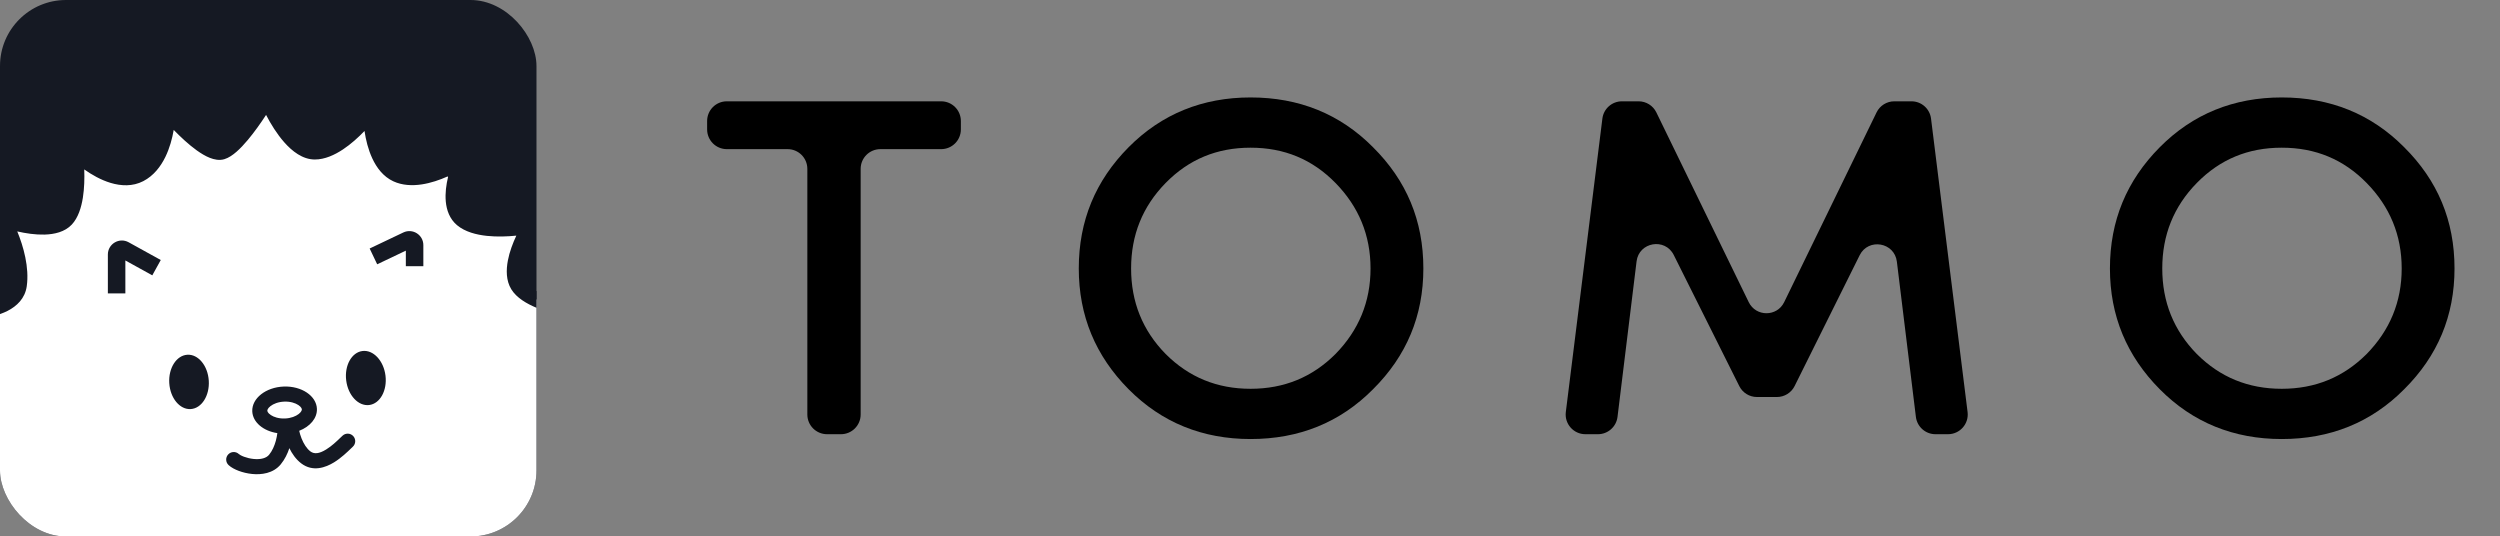 <svg width="233" height="50" viewBox="0 0 233 50" fill="none" xmlns="http://www.w3.org/2000/svg">
<rect x="0" y="0" width="233" height="50" fill="#808080" stroke="none"/>
<g clip-path="url(#clip0_66_9909)">
<path d="M0 3.488C0 1.562 1.562 0 3.488 0H25H46.512C48.438 0 50 1.562 50 3.488V46.512C50 48.438 48.438 50 46.512 50H3.488C1.562 50 0 48.438 0 46.512V3.488Z" fill="#151923"/>
<path d="M20.707 14.163C19.71 14.462 17.848 12.837 16.536 11.453C16.221 11.121 15.597 11.338 15.529 11.791C15.29 13.386 14.608 15.44 13.033 16.257C11.47 17.069 9.501 16.13 8.132 15.125C7.752 14.846 7.119 15.169 7.142 15.64C7.223 17.319 7.081 19.478 6.181 20.447C5.263 21.434 3.176 21.232 1.587 20.84C1.142 20.731 0.707 21.243 0.887 21.664C1.463 23.013 2.035 24.939 1.795 26.596C1.56 28.222 -0.402 28.836 -2.159 29.004C-2.661 29.052 -2.949 29.869 -2.599 30.231C-1.627 31.233 -0.757 32.605 -1.083 33.961C-1.424 35.381 -2.832 36.409 -4.099 37.027C-4.534 37.24 -4.548 38.017 -4.116 38.236C-2.669 38.973 -1.083 40.174 -1.083 41.664C-1.083 43.429 -4.49 44.622 -6.912 45.166C-7.328 45.259 -7.47 45.813 -7.154 46.099C-5.786 47.339 -4.029 49.313 -4.029 50.853C-4.029 52.37 -6.348 53.872 -8.198 54.768C-8.61 54.968 -8.596 55.623 -8.178 55.81C-6.433 56.59 -4.245 57.951 -4.029 59.57C-3.824 61.11 -5.35 62.872 -6.734 64.066C-7.099 64.381 -6.884 65.083 -6.404 65.135C-4.203 65.377 -1.428 66.144 -1.083 68.016C-0.829 69.391 -1.25 70.635 -1.813 71.576C-2.075 72.014 -1.625 72.863 -1.116 72.831C0.835 72.708 3.234 72.935 4.262 74.301C5.34 75.731 5.519 77.844 5.434 79.355C5.409 79.798 5.951 80.141 6.342 79.933C7.964 79.069 10.387 78.351 12.005 79.774C13.283 80.898 13.884 82.331 14.132 83.502C14.233 83.982 15.038 84.263 15.389 83.92C16.812 82.531 18.921 81.143 20.707 82.004C22.52 82.876 23.773 84.684 24.443 86.026C24.634 86.41 25.231 86.453 25.462 86.091C26.531 84.414 28.383 82.181 30.232 82.004C32.053 81.829 34.056 83.267 35.274 84.431C35.573 84.716 36.105 84.569 36.203 84.167C36.671 82.24 37.649 79.528 39.072 79.031C40.359 78.58 42.488 79.264 44.04 79.956C44.465 80.145 45.01 79.681 44.934 79.223C44.705 77.837 44.782 75.918 45.992 74.301C47.316 72.533 49.805 72.822 51.629 73.291C52.079 73.407 52.523 72.865 52.349 72.434C51.747 70.94 51.249 68.769 51.817 67.408C52.414 65.978 54.82 65.355 56.698 65.139C57.161 65.085 57.375 64.438 57.035 64.119C55.764 62.925 54.283 61.133 54.283 59.57C54.283 58.013 56.278 56.694 57.999 55.902C58.438 55.7 58.428 54.956 57.986 54.76C56.268 53.996 54.283 52.652 54.283 50.853C54.283 49.053 55.749 47.32 57.016 46.222C57.366 45.92 57.201 45.259 56.748 45.165C54.644 44.724 51.949 43.668 51.817 41.664C51.705 39.977 52.912 38.858 54.127 38.215C54.562 37.984 54.587 37.167 54.145 36.952C52.681 36.241 51.053 35.157 50.857 33.961C50.643 32.649 52.094 30.948 53.337 29.817C53.665 29.519 53.502 28.924 53.067 28.841C51.322 28.506 48.991 27.794 48.254 26.596C47.529 25.418 48.166 23.456 48.851 22.07C49.043 21.681 48.701 21.187 48.271 21.238C46.588 21.436 44.219 21.432 43.046 20.447C42.044 19.605 42.116 17.974 42.458 16.595C42.578 16.111 41.937 15.571 41.484 15.778C40.098 16.409 38.301 16.888 36.947 16.257C35.493 15.58 34.867 13.589 34.648 11.967C34.584 11.495 33.894 11.266 33.568 11.613C32.439 12.817 30.796 14.163 29.341 14.163C27.688 14.163 26.144 11.855 25.297 10.139C25.117 9.775 24.585 9.738 24.367 10.081C23.361 11.66 21.759 13.847 20.707 14.163Z" fill="white"/>
<path fill-rule="evenodd" clip-rule="evenodd" d="M24.798 10.71C24.311 11.459 23.707 12.315 23.093 13.047C22.751 13.455 22.395 13.837 22.044 14.143C21.706 14.439 21.317 14.713 20.91 14.836C20.441 14.976 19.96 14.87 19.562 14.714C19.152 14.553 18.731 14.298 18.33 14.01C17.589 13.477 16.829 12.768 16.19 12.108C16.055 12.902 15.815 13.8 15.414 14.624C14.977 15.52 14.324 16.379 13.357 16.881C12.357 17.4 11.269 17.335 10.307 17.045C9.405 16.773 8.55 16.287 7.852 15.79C7.883 16.614 7.861 17.55 7.724 18.42C7.58 19.329 7.292 20.284 6.696 20.925C6.042 21.628 5.052 21.837 4.156 21.863C3.304 21.887 2.396 21.75 1.609 21.568C2.176 22.946 2.748 24.922 2.491 26.696C2.329 27.813 1.569 28.533 0.709 28.973C-0.12 29.396 -1.116 29.604 -2.018 29.696C-2.024 29.707 -2.031 29.72 -2.036 29.735C-2.042 29.753 -2.046 29.771 -2.048 29.787C-2.048 29.787 -2.049 29.788 -2.049 29.788C-1.545 30.315 -1.05 30.956 -0.717 31.666C-0.374 32.399 -0.188 33.247 -0.399 34.125C-0.612 35.013 -1.149 35.739 -1.766 36.31C-2.365 36.865 -3.072 37.303 -3.729 37.629C-3.729 37.632 -3.729 37.636 -3.729 37.64C-3.73 37.642 -3.73 37.643 -3.729 37.645C-2.988 38.028 -2.189 38.54 -1.559 39.171C-0.915 39.816 -0.379 40.657 -0.379 41.664C-0.379 42.348 -0.713 42.92 -1.148 43.368C-1.58 43.815 -2.157 44.188 -2.77 44.499C-3.902 45.075 -5.282 45.502 -6.46 45.783C-5.809 46.392 -5.091 47.15 -4.51 47.951C-3.881 48.817 -3.326 49.85 -3.326 50.853C-3.326 51.951 -4.138 52.889 -4.969 53.583C-5.767 54.25 -6.755 54.833 -7.646 55.28C-6.802 55.674 -5.868 56.198 -5.088 56.829C-4.253 57.504 -3.476 58.396 -3.332 59.477C-3.196 60.501 -3.638 61.506 -4.203 62.341C-4.737 63.132 -5.445 63.864 -6.118 64.461C-5.03 64.594 -3.798 64.855 -2.758 65.323C-1.672 65.813 -0.627 66.611 -0.391 67.889C-0.101 69.462 -0.578 70.866 -1.186 71.897C-1.182 71.932 -1.168 71.986 -1.136 72.043C-1.116 72.08 -1.096 72.107 -1.08 72.124C-0.086 72.067 1.039 72.096 2.069 72.321C3.115 72.549 4.164 73.001 4.824 73.878C6.017 75.462 6.212 77.694 6.143 79.243C6.981 78.812 8.026 78.413 9.099 78.297C10.237 78.174 11.467 78.365 12.47 79.246C13.874 80.481 14.535 82.043 14.81 83.311C14.816 83.316 14.825 83.322 14.835 83.328C14.852 83.338 14.871 83.347 14.893 83.354C14.914 83.361 14.933 83.365 14.949 83.367C15.686 82.657 16.617 81.925 17.627 81.476C18.661 81.016 19.865 80.818 21.013 81.37C22.949 82.303 24.264 84.155 24.983 85.537C25.526 84.709 26.247 83.762 27.07 82.977C27.934 82.152 29.003 81.416 30.165 81.304C31.275 81.197 32.378 81.583 33.318 82.099C34.181 82.573 34.966 83.189 35.581 83.755C35.823 82.814 36.178 81.712 36.648 80.754C36.904 80.232 37.203 79.732 37.552 79.319C37.897 78.91 38.323 78.548 38.84 78.367C39.675 78.075 40.69 78.17 41.612 78.379C42.521 78.586 43.448 78.928 44.23 79.271C43.996 77.782 44.083 75.679 45.43 73.879C46.247 72.788 47.414 72.358 48.561 72.257C49.632 72.162 50.735 72.346 51.648 72.571C51.349 71.806 51.08 70.886 50.948 69.971C50.812 69.021 50.813 67.989 51.168 67.138C51.579 66.153 52.557 65.547 53.518 65.165C54.429 64.803 55.467 64.588 56.384 64.469C55.771 63.877 55.118 63.151 54.598 62.373C54.04 61.536 53.581 60.557 53.581 59.57C53.581 58.485 54.268 57.589 55.034 56.92C55.773 56.274 56.7 55.739 57.552 55.335C56.694 54.941 55.758 54.399 55.014 53.711C54.23 52.987 53.581 52.028 53.581 50.853C53.581 49.765 54.021 48.747 54.588 47.887C55.119 47.082 55.79 46.372 56.418 45.812C55.369 45.579 54.17 45.194 53.183 44.604C52.148 43.986 51.204 43.052 51.116 41.71C50.978 39.626 52.465 38.311 53.755 37.617C53.755 37.614 53.756 37.611 53.757 37.608C53.76 37.595 53.762 37.579 53.762 37.563C53.763 37.557 53.762 37.552 53.762 37.547C53.024 37.184 52.229 36.72 51.577 36.179C50.924 35.638 50.304 34.929 50.164 34.074C50.011 33.142 50.453 32.194 50.968 31.428C51.449 30.713 52.078 30.034 52.669 29.478C51.829 29.304 50.874 29.047 50.014 28.691C49.093 28.31 48.146 27.762 47.655 26.964C47.156 26.153 47.167 25.155 47.334 24.279C47.488 23.466 47.799 22.648 48.123 21.961C47.296 22.046 46.324 22.082 45.394 21.985C44.398 21.881 43.342 21.613 42.594 20.985C41.903 20.404 41.623 19.582 41.548 18.788C41.476 18.019 41.587 17.207 41.76 16.491C41.757 16.488 41.754 16.485 41.751 16.482C41.746 16.476 41.74 16.471 41.734 16.465C41.728 16.46 41.721 16.456 41.715 16.451C41.713 16.45 41.711 16.449 41.709 16.447C40.992 16.769 40.158 17.057 39.309 17.186C38.437 17.318 37.497 17.288 36.651 16.894C35.716 16.459 35.1 15.628 34.698 14.763C34.315 13.942 34.093 13.026 33.972 12.208C33.404 12.802 32.711 13.43 31.966 13.925C31.185 14.443 30.271 14.866 29.342 14.866C28.197 14.866 27.218 14.085 26.49 13.259C25.808 12.486 25.227 11.541 24.798 10.71ZM-1.187 71.878C-1.187 71.878 -1.187 71.879 -1.187 71.88C-1.187 71.879 -1.187 71.878 -1.187 71.878ZM23.774 9.703C24.298 8.88 25.514 8.991 25.928 9.828C26.336 10.655 26.902 11.601 27.544 12.329C28.213 13.087 28.833 13.46 29.342 13.46C29.866 13.46 30.501 13.21 31.188 12.754C31.862 12.306 32.514 11.709 33.056 11.132L33.569 11.613L33.056 11.132C33.458 10.704 34.026 10.683 34.426 10.815C34.826 10.947 35.267 11.298 35.345 11.872C35.449 12.641 35.646 13.47 35.972 14.17C36.3 14.875 36.725 15.378 37.244 15.62C37.752 15.857 38.387 15.903 39.099 15.796C39.806 15.689 40.538 15.436 41.193 15.138C41.758 14.88 42.319 15.121 42.638 15.389C42.958 15.658 43.289 16.166 43.14 16.764C42.98 17.411 42.894 18.078 42.948 18.656C43.002 19.233 43.188 19.647 43.498 19.908L43.046 20.447L43.498 19.908C43.923 20.265 44.638 20.492 45.54 20.587C46.422 20.679 47.38 20.635 48.189 20.54C48.709 20.479 49.137 20.75 49.371 21.087C49.606 21.424 49.711 21.917 49.482 22.381C49.156 23.041 48.853 23.815 48.715 24.542C48.572 25.289 48.627 25.86 48.852 26.227C49.099 26.627 49.687 27.034 50.552 27.392C51.386 27.738 52.355 27.988 53.199 28.15C53.727 28.251 54.054 28.657 54.166 29.061C54.277 29.464 54.205 29.978 53.811 30.337C53.212 30.881 52.583 31.546 52.134 32.213C51.666 32.909 51.489 33.468 51.551 33.847C51.607 34.189 51.898 34.62 52.474 35.097C53.029 35.557 53.747 35.977 54.452 36.319C55.013 36.592 55.176 37.178 55.168 37.592C55.16 38.007 54.976 38.561 54.456 38.836C53.325 39.435 52.435 40.352 52.518 41.617C52.562 42.281 53.032 42.877 53.904 43.398C54.764 43.911 55.879 44.265 56.893 44.477C57.445 44.592 57.762 45.038 57.865 45.444C57.967 45.85 57.899 46.388 57.477 46.754C56.876 47.274 56.241 47.935 55.762 48.661C55.279 49.393 54.987 50.141 54.987 50.853C54.987 51.477 55.33 52.089 55.968 52.678C56.601 53.263 57.451 53.753 58.272 54.118C58.813 54.358 59.02 54.895 59.026 55.32C59.031 55.745 58.836 56.291 58.293 56.541C57.464 56.922 56.602 57.417 55.959 57.979C55.297 58.557 54.987 59.098 54.987 59.57C54.987 60.146 55.268 60.844 55.767 61.592C56.257 62.326 56.905 63.032 57.517 63.607C57.931 63.996 57.969 64.546 57.835 64.949C57.702 65.353 57.344 65.772 56.779 65.837C55.873 65.942 54.869 66.141 54.037 66.472C53.176 66.813 52.652 67.233 52.466 67.679C52.253 68.188 52.218 68.921 52.34 69.771C52.459 70.605 52.717 71.466 53.001 72.171C53.209 72.686 53.029 73.198 52.763 73.517C52.498 73.836 52.014 74.116 51.454 73.972C50.571 73.745 49.584 73.577 48.685 73.657C47.8 73.735 47.062 74.045 46.555 74.722C45.501 76.13 45.416 77.83 45.628 79.108C45.717 79.649 45.439 80.111 45.124 80.373C44.809 80.634 44.285 80.834 43.754 80.598C43.003 80.263 42.129 79.938 41.301 79.751C40.449 79.557 39.756 79.536 39.304 79.694C39.109 79.762 38.879 79.926 38.626 80.226C38.376 80.522 38.136 80.913 37.91 81.372C37.46 82.291 37.113 83.397 36.886 84.333C36.656 85.281 35.464 85.584 34.788 84.939C34.209 84.386 33.453 83.777 32.641 83.331C31.82 82.881 31.011 82.635 30.3 82.703C29.613 82.769 28.832 83.238 28.04 83.993C27.267 84.732 26.571 85.66 26.055 86.468C25.775 86.908 25.296 87.066 24.891 87.039C24.488 87.013 24.041 86.795 23.814 86.339C23.172 85.053 22.009 83.41 20.403 82.637C19.764 82.329 19.02 82.395 18.198 82.761C17.374 83.127 16.559 83.76 15.88 84.423C15.436 84.856 14.824 84.815 14.441 84.685C14.055 84.554 13.566 84.223 13.444 83.647C13.219 82.581 12.676 81.299 11.541 80.302C10.925 79.76 10.135 79.599 9.251 79.695C8.36 79.791 7.437 80.146 6.673 80.553C6.204 80.802 5.698 80.699 5.355 80.481C5.012 80.263 4.702 79.848 4.732 79.315C4.815 77.847 4.623 75.948 3.701 74.724C3.333 74.234 2.668 73.89 1.769 73.694C0.883 73.501 -0.133 73.473 -1.071 73.532C-1.734 73.574 -2.177 73.072 -2.371 72.716C-2.568 72.354 -2.732 71.743 -2.416 71.215C-1.909 70.369 -1.561 69.298 -1.774 68.144C-1.883 67.55 -2.398 67.028 -3.336 66.605C-4.253 66.192 -5.416 65.951 -6.48 65.834C-7.073 65.769 -7.431 65.316 -7.558 64.906C-7.684 64.496 -7.642 63.922 -7.193 63.534C-6.528 62.959 -5.849 62.266 -5.368 61.554C-4.874 60.824 -4.657 60.179 -4.726 59.663C-4.797 59.126 -5.223 58.528 -5.972 57.922C-6.699 57.334 -7.623 56.828 -8.464 56.452C-8.971 56.225 -9.193 55.733 -9.202 55.308C-9.21 54.882 -9.007 54.38 -8.504 54.136C-7.605 53.7 -6.62 53.13 -5.87 52.504C-5.079 51.844 -4.732 51.272 -4.732 50.853C-4.732 50.316 -5.056 49.592 -5.647 48.776C-6.22 47.987 -6.964 47.22 -7.626 46.62C-8.356 45.959 -8.048 44.7 -7.066 44.48C-5.881 44.214 -4.488 43.795 -3.407 43.246C-2.866 42.971 -2.439 42.681 -2.157 42.39C-1.878 42.102 -1.785 41.862 -1.785 41.664C-1.785 41.18 -2.043 40.676 -2.554 40.164C-3.06 39.657 -3.748 39.212 -4.435 38.863C-4.968 38.591 -5.142 38.034 -5.135 37.618C-5.129 37.202 -4.938 36.655 -4.407 36.396L-4.099 37.027L-4.407 36.396C-3.814 36.106 -3.209 35.73 -2.721 35.279C-2.232 34.826 -1.894 34.329 -1.766 33.797C-1.651 33.319 -1.737 32.803 -1.991 32.261C-2.245 31.717 -2.651 31.187 -3.103 30.72C-3.536 30.273 -3.5 29.657 -3.36 29.264C-3.221 28.872 -2.856 28.364 -2.225 28.304C-1.389 28.224 -0.559 28.042 0.069 27.721C0.688 27.405 1.026 27.005 1.1 26.495C1.312 25.034 0.802 23.255 0.241 21.94C0.022 21.428 0.197 20.917 0.467 20.598C0.737 20.28 1.214 20.025 1.755 20.158C2.517 20.345 3.368 20.479 4.116 20.458C4.89 20.436 5.402 20.252 5.666 19.968C5.97 19.641 6.204 19.032 6.335 18.2C6.463 17.393 6.479 16.485 6.44 15.674C6.412 15.091 6.788 14.67 7.163 14.477C7.538 14.283 8.089 14.221 8.548 14.559C9.195 15.033 9.957 15.471 10.713 15.699C11.468 15.927 12.147 15.925 12.709 15.633C13.318 15.318 13.793 14.742 14.15 14.008C14.507 13.276 14.721 12.438 14.834 11.687C14.915 11.147 15.316 10.797 15.713 10.662C16.113 10.527 16.657 10.559 17.046 10.969C17.688 11.646 18.447 12.363 19.15 12.868C19.503 13.121 19.817 13.304 20.077 13.406C20.35 13.513 20.476 13.498 20.506 13.489C20.624 13.454 20.83 13.337 21.119 13.084C21.396 12.843 21.7 12.52 22.016 12.144C22.647 11.392 23.28 10.479 23.774 9.703L24.367 10.081L24.37 10.083M23.774 9.703L24.367 10.081L23.774 9.703Z" fill="#151923"/>
<path fill-rule="evenodd" clip-rule="evenodd" d="M37.824 23.361V24.811H39.456V22.845C39.456 21.886 38.456 21.254 37.59 21.667L34.452 23.161L35.153 24.633L37.824 23.361ZM35.927 35.002C36.1 36.392 35.422 37.621 34.411 37.748C33.4 37.874 32.439 36.849 32.266 35.459C32.092 34.069 32.771 32.84 33.782 32.714C34.793 32.587 35.753 33.612 35.927 35.002ZM19.458 35.478C19.546 36.876 18.793 38.061 17.776 38.125C16.759 38.189 15.864 37.108 15.776 35.709C15.688 34.311 16.441 33.126 17.457 33.062C18.474 32.998 19.37 34.08 19.458 35.478ZM26.494 37.431C27.061 37.409 27.524 37.561 27.812 37.754C28.102 37.949 28.13 38.111 28.132 38.156C28.134 38.201 28.118 38.365 27.844 38.581C27.571 38.795 27.121 38.982 26.554 39.004C25.987 39.025 25.524 38.873 25.236 38.68C24.946 38.486 24.918 38.323 24.916 38.279C24.914 38.234 24.93 38.069 25.204 37.854C25.477 37.639 25.927 37.453 26.494 37.431ZM26.441 36.026C28.105 35.963 29.491 36.893 29.537 38.103C29.57 38.978 28.893 39.76 27.886 40.15C27.929 40.352 28 40.601 28.106 40.867C28.306 41.366 28.587 41.811 28.925 42.068C29.279 42.337 29.74 42.298 30.399 41.891C30.918 41.572 31.366 41.14 31.701 40.818L31.702 40.818L31.702 40.817L31.703 40.816C31.785 40.737 31.86 40.665 31.928 40.603C32.213 40.339 32.658 40.357 32.921 40.642C33.184 40.928 33.166 41.372 32.881 41.636C32.84 41.674 32.786 41.726 32.722 41.788L32.722 41.788L32.721 41.789C32.398 42.102 31.803 42.678 31.137 43.088C30.352 43.572 29.158 44.013 28.073 43.186C27.575 42.807 27.217 42.278 26.968 41.768C26.802 42.272 26.547 42.813 26.163 43.279C25.46 44.133 24.346 44.26 23.494 44.174C23.049 44.129 22.619 44.023 22.253 43.886C21.901 43.754 21.551 43.574 21.307 43.349C21.021 43.085 21.004 42.641 21.267 42.355C21.53 42.07 21.975 42.052 22.26 42.316C22.313 42.365 22.471 42.467 22.744 42.569C23.003 42.665 23.316 42.743 23.635 42.775C24.314 42.844 24.822 42.696 25.078 42.385C25.377 42.023 25.581 41.548 25.71 41.074C25.779 40.816 25.823 40.572 25.848 40.367C24.541 40.173 23.55 39.352 23.511 38.332C23.465 37.122 24.777 36.09 26.441 36.026ZM14.194 25.662L11.684 24.275L11.684 27.346H10.053L10.053 23.722C10.053 22.728 11.12 22.099 11.989 22.579L14.983 24.234L14.194 25.662Z" fill="#151923"/>
</g>
<path d="M75.244 15.737C75.244 14.722 74.422 13.9 73.407 13.9H67.74C66.726 13.9 65.904 13.078 65.904 12.063V11.278C65.904 10.264 66.726 9.442 67.74 9.442H87.716C88.731 9.442 89.553 10.264 89.553 11.278V12.063C89.553 13.078 88.731 13.9 87.716 13.9H82.05C81.035 13.9 80.213 14.722 80.213 15.737V38.631C80.213 39.646 79.391 40.468 78.376 40.468H77.081C76.066 40.468 75.244 39.646 75.244 38.631V15.737Z" fill="black"/>
<path d="M108.639 17.052C106.477 19.259 105.419 21.915 105.419 25.022C105.419 28.13 106.477 30.786 108.639 32.993C110.802 35.154 113.425 36.235 116.553 36.235C119.682 36.235 122.305 35.154 124.467 32.993C126.629 30.786 127.734 28.13 127.734 25.022C127.734 21.915 126.629 19.259 124.467 17.052C122.305 14.845 119.682 13.765 116.553 13.765C113.425 13.765 110.802 14.845 108.639 17.052ZM100.542 25.022C100.542 20.564 102.106 16.827 105.189 13.72C108.271 10.613 112.09 9.082 116.553 9.082C121.062 9.082 124.881 10.613 127.964 13.72C131.092 16.827 132.657 20.564 132.657 25.022C132.657 29.435 131.092 33.173 127.964 36.28C124.881 39.387 121.062 40.918 116.553 40.918C112.09 40.918 108.271 39.387 105.189 36.28C102.106 33.173 100.542 29.435 100.542 25.022Z" fill="black"/>
<path d="M152.719 9.442C153.421 9.442 154.062 9.843 154.37 10.474L162.982 28.161C163.653 29.537 165.615 29.537 166.285 28.161L174.897 10.474C175.205 9.843 175.846 9.442 176.549 9.442H178.149C179.075 9.442 179.857 10.132 179.972 11.052L183.379 38.404C183.515 39.5 182.661 40.468 181.556 40.468H180.384C179.456 40.468 178.674 39.776 178.561 38.855L176.788 24.384C176.566 22.576 174.132 22.159 173.32 23.79L167.257 35.982C166.946 36.606 166.309 37.001 165.612 37.001H163.745C163.049 37.001 162.413 36.607 162.102 35.985L155.994 23.765C155.18 22.137 152.749 22.556 152.528 24.362L150.752 38.855C150.639 39.776 149.857 40.468 148.929 40.468H147.757C146.653 40.468 145.798 39.5 145.934 38.404L149.342 11.052C149.456 10.132 150.238 9.442 151.164 9.442H152.719Z" fill="black"/>
<path d="M204.743 17.052C202.581 19.259 201.523 21.915 201.523 25.022C201.523 28.13 202.581 30.786 204.743 32.993C206.906 35.154 209.528 36.235 212.657 36.235C215.786 36.235 218.408 35.154 220.571 32.993C222.733 30.786 223.838 28.13 223.838 25.022C223.838 21.915 222.733 19.259 220.571 17.052C218.408 14.845 215.786 13.765 212.657 13.765C209.528 13.765 206.906 14.845 204.743 17.052ZM196.646 25.022C196.646 20.564 198.21 16.827 201.293 13.72C204.375 10.613 208.194 9.082 212.657 9.082C217.166 9.082 220.985 10.613 224.068 13.72C227.196 16.827 228.761 20.564 228.761 25.022C228.761 29.435 227.196 33.173 224.068 36.28C220.985 39.387 217.166 40.918 212.657 40.918C208.194 40.918 204.375 39.387 201.293 36.28C198.21 33.173 196.646 29.435 196.646 25.022Z" fill="black"/>
<defs>
<clipPath id="clip0_66_9909">
<rect width="50" height="50" rx="6.152" fill="white"/>
</clipPath>
</defs>
</svg>
